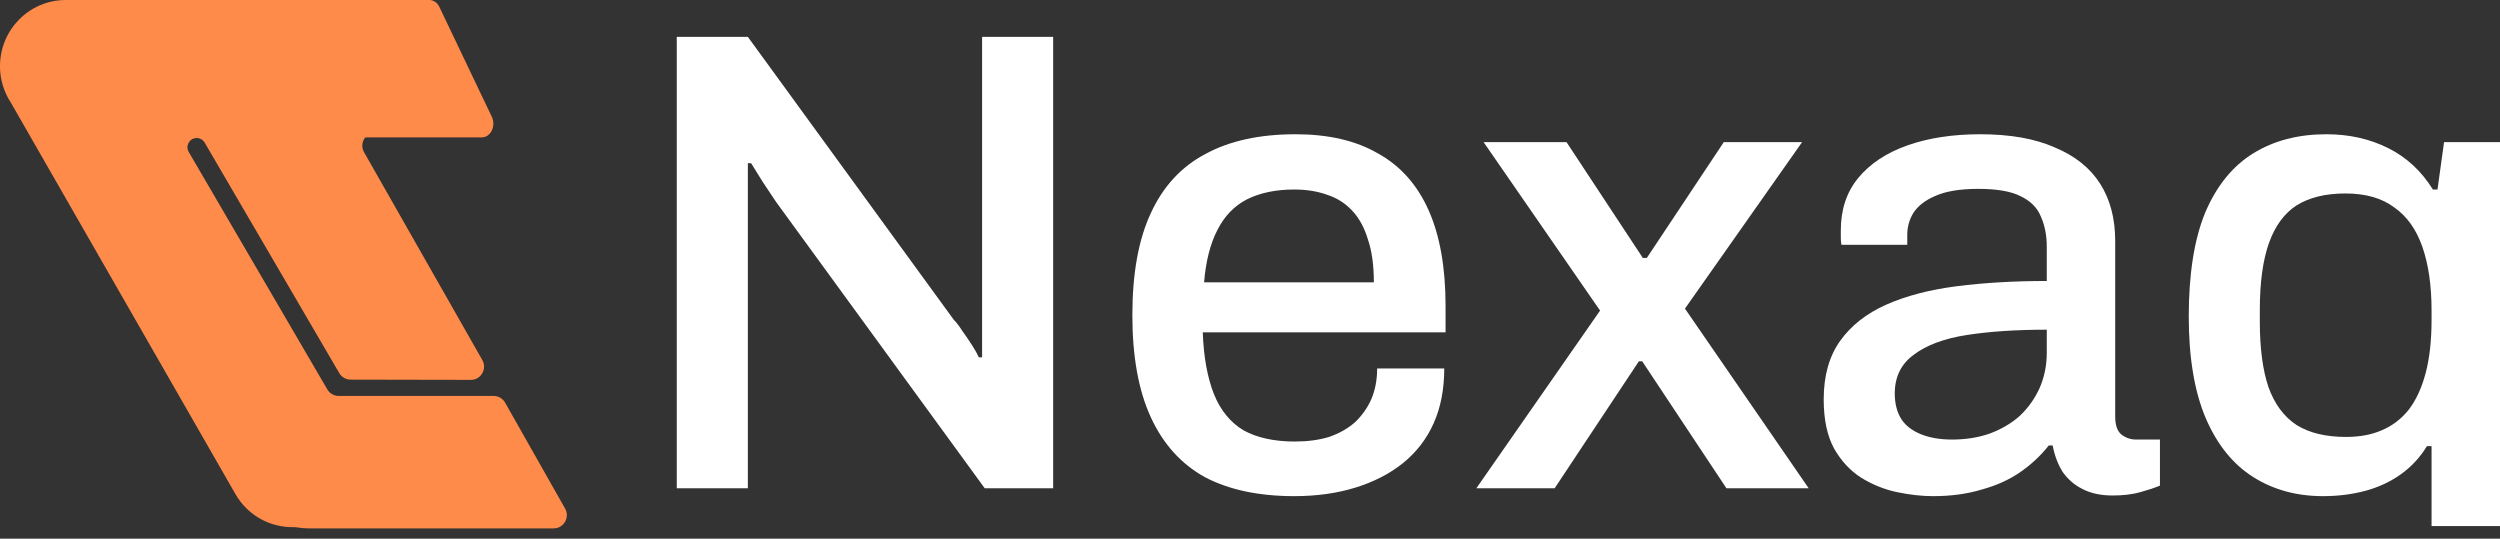 <svg width="181" height="39" viewBox="0 0 181 39" fill="none" xmlns="http://www.w3.org/2000/svg">
<rect x="0" y="0" width="181" height="39" fill="#333333" stroke="none"/>
<g clip-path="url(#clip0_436_312)">
<path fill-rule="evenodd" clip-rule="evenodd" d="M40.913 36.82L36.569 29.15C36.486 29.003 36.365 28.881 36.22 28.796C36.075 28.711 35.91 28.666 35.742 28.666L24.519 28.666C24.352 28.666 24.187 28.622 24.043 28.538C23.898 28.453 23.777 28.332 23.694 28.187L13.663 11.001C13.406 10.552 13.727 9.992 14.241 9.992C14.359 9.992 14.474 10.023 14.575 10.082C14.677 10.141 14.761 10.226 14.82 10.328L24.559 27.006C24.642 27.151 24.762 27.272 24.907 27.356C25.051 27.44 25.215 27.485 25.382 27.485L34.092 27.502C34.824 27.504 35.284 26.707 34.92 26.067L26.359 11.023C25.995 10.383 26.454 9.587 27.186 9.587L30.77 9.587C30.895 9.587 31.019 9.563 31.134 9.514C31.25 9.466 31.355 9.396 31.444 9.307C31.532 9.218 31.602 9.112 31.65 8.996C31.698 8.879 31.723 8.754 31.723 8.629L31.723 0.959C31.723 0.833 31.698 0.708 31.65 0.592C31.602 0.475 31.532 0.37 31.443 0.281C31.355 0.192 31.25 0.121 31.134 0.073C31.019 0.025 30.895 -1.66941e-05 30.77 -4.40913e-07L4.763 -1.57771e-06C2.132 -1.69269e-06 -6.49437e-05 2.146 -6.50594e-05 4.794C-0.002 5.74 0.277 6.665 0.799 7.452L17.045 35.771C17.946 37.342 19.597 38.205 21.281 38.167C21.357 38.166 21.433 38.171 21.508 38.184C21.774 38.23 22.051 38.254 22.336 38.254L40.086 38.254C40.817 38.254 41.275 37.459 40.913 36.82Z" fill="#FF8B4A"/>
<path d="M31.087 -1.98407e-07C31.234 -1.61288e-05 31.378 0.046 31.506 0.135C31.633 0.223 31.738 0.35 31.811 0.502L35.609 8.459C35.926 9.122 35.525 9.946 34.886 9.946L4.165 9.946C1.865 9.946 1.9 8.033 5.70031e-05 4.973C5.32 3.443 5.335 2.295 5.32 8.87542e-09L31.087 -1.98407e-07Z" fill="#FF8B4A"/>
</g>
<path d="M176.045 38.086V32.301H175.712C175.204 33.127 174.568 33.809 173.806 34.349C173.044 34.889 172.186 35.286 171.234 35.54C170.281 35.794 169.265 35.921 168.185 35.921C166.279 35.921 164.596 35.461 163.135 34.54C161.674 33.619 160.531 32.206 159.705 30.3C158.879 28.363 158.466 25.901 158.466 22.916C158.466 19.835 158.863 17.326 159.657 15.389C160.483 13.451 161.642 12.022 163.135 11.101C164.628 10.18 166.39 9.72 168.423 9.72C170.074 9.72 171.567 10.053 172.901 10.72C174.235 11.387 175.315 12.387 176.141 13.721H176.474L176.95 10.291H181V38.086H176.045ZM169.852 31.634C170.837 31.634 171.694 31.475 172.425 31.157C173.187 30.84 173.838 30.348 174.378 29.681C174.918 28.982 175.331 28.093 175.617 27.013C175.902 25.933 176.045 24.647 176.045 23.154V22.487C176.045 20.677 175.823 19.137 175.378 17.866C174.934 16.596 174.251 15.643 173.33 15.008C172.441 14.341 171.265 14.007 169.804 14.007C168.375 14.007 167.2 14.293 166.279 14.865C165.39 15.437 164.723 16.342 164.278 17.58C163.834 18.819 163.611 20.439 163.611 22.439V23.297C163.611 25.203 163.818 26.775 164.231 28.013C164.675 29.252 165.358 30.173 166.279 30.776C167.2 31.348 168.391 31.634 169.852 31.634Z" fill="white"/>
<path d="M139.944 35.921C139.15 35.921 138.293 35.826 137.372 35.636C136.451 35.445 135.577 35.096 134.752 34.587C133.958 34.079 133.307 33.381 132.798 32.491C132.29 31.57 132.036 30.379 132.036 28.918C132.036 27.203 132.433 25.79 133.227 24.678C134.021 23.567 135.133 22.694 136.562 22.058C137.991 21.423 139.69 20.979 141.659 20.724C143.66 20.47 145.836 20.343 148.186 20.343V17.866C148.186 17.04 148.043 16.31 147.757 15.675C147.503 15.04 147.011 14.547 146.28 14.198C145.582 13.848 144.565 13.674 143.231 13.674C141.897 13.674 140.849 13.848 140.087 14.198C139.357 14.515 138.833 14.928 138.515 15.437C138.229 15.913 138.086 16.437 138.086 17.009V17.723H133.322C133.291 17.564 133.275 17.406 133.275 17.247C133.275 17.088 133.275 16.897 133.275 16.675C133.275 15.182 133.688 13.928 134.513 12.912C135.371 11.864 136.562 11.069 138.086 10.53C139.611 9.99 141.373 9.72 143.374 9.72C145.534 9.72 147.328 10.037 148.758 10.672C150.219 11.276 151.314 12.149 152.045 13.293C152.775 14.436 153.14 15.818 153.14 17.437V30.157C153.14 30.761 153.283 31.189 153.569 31.443C153.887 31.697 154.252 31.824 154.665 31.824H156.38V35.159C155.999 35.318 155.522 35.477 154.951 35.636C154.379 35.794 153.712 35.874 152.95 35.874C152.092 35.874 151.362 35.715 150.758 35.397C150.187 35.111 149.71 34.699 149.329 34.159C148.98 33.587 148.742 32.952 148.615 32.253H148.329C147.757 32.984 147.058 33.635 146.233 34.206C145.439 34.746 144.518 35.159 143.47 35.445C142.422 35.763 141.246 35.921 139.944 35.921ZM141.326 31.824C142.31 31.824 143.216 31.681 144.041 31.396C144.899 31.078 145.629 30.649 146.233 30.109C146.836 29.538 147.313 28.871 147.662 28.108C148.011 27.315 148.186 26.457 148.186 25.536V23.869C145.994 23.869 144.073 23.996 142.422 24.25C140.77 24.504 139.484 24.98 138.563 25.679C137.642 26.346 137.181 27.283 137.181 28.49C137.181 29.22 137.34 29.839 137.658 30.348C137.975 30.824 138.452 31.189 139.087 31.443C139.722 31.697 140.468 31.824 141.326 31.824Z" fill="white"/>
<path d="M106.889 35.349L115.845 22.487L107.413 10.291H113.416L118.942 18.676H119.228L124.802 10.291H130.471L121.991 22.344L130.947 35.349H124.992L118.894 26.155H118.656L112.558 35.349H106.889Z" fill="white"/>
<path d="M93.702 35.921C91.13 35.921 88.97 35.461 87.223 34.54C85.508 33.587 84.206 32.142 83.317 30.205C82.427 28.267 81.983 25.806 81.983 22.821C81.983 19.803 82.427 17.342 83.317 15.437C84.206 13.499 85.524 12.07 87.271 11.149C89.018 10.196 91.193 9.72 93.797 9.72C96.18 9.72 98.164 10.18 99.752 11.101C101.372 11.991 102.595 13.356 103.421 15.198C104.246 17.04 104.659 19.359 104.659 22.154V24.059H87.08C87.144 25.838 87.414 27.33 87.89 28.537C88.367 29.712 89.081 30.586 90.034 31.157C91.019 31.697 92.257 31.967 93.75 31.967C94.671 31.967 95.497 31.856 96.227 31.634C96.958 31.38 97.577 31.03 98.085 30.586C98.593 30.109 98.99 29.554 99.276 28.918C99.562 28.252 99.705 27.505 99.705 26.679H104.564C104.564 28.172 104.31 29.49 103.802 30.633C103.294 31.777 102.547 32.745 101.563 33.539C100.61 34.302 99.467 34.889 98.133 35.302C96.799 35.715 95.322 35.921 93.702 35.921ZM87.176 20.439H99.467C99.467 19.2 99.324 18.168 99.038 17.342C98.784 16.485 98.403 15.786 97.894 15.246C97.386 14.706 96.783 14.325 96.084 14.103C95.385 13.848 94.591 13.721 93.702 13.721C92.368 13.721 91.225 13.96 90.272 14.436C89.351 14.912 88.636 15.659 88.128 16.675C87.62 17.66 87.303 18.914 87.176 20.439Z" fill="white"/>
<path d="M48.998 35.35V2.669H54.144L69.055 23.154C69.245 23.345 69.452 23.614 69.674 23.964C69.928 24.313 70.166 24.663 70.389 25.012C70.611 25.361 70.77 25.647 70.865 25.869H71.103C71.103 25.393 71.103 24.932 71.103 24.488C71.103 24.043 71.103 23.599 71.103 23.154V2.669H76.248V35.35H71.294L56.192 14.626C55.938 14.245 55.62 13.769 55.239 13.197C54.858 12.594 54.572 12.133 54.382 11.816H54.144C54.144 12.26 54.144 12.721 54.144 13.197C54.144 13.642 54.144 14.118 54.144 14.626V35.35H48.998Z" fill="white"/>
<defs>
<clipPath id="clip0_436_312">
<rect width="38.253" height="41.812" fill="white" transform="translate(41.812) rotate(90)"/>
</clipPath>
</defs>
</svg>
